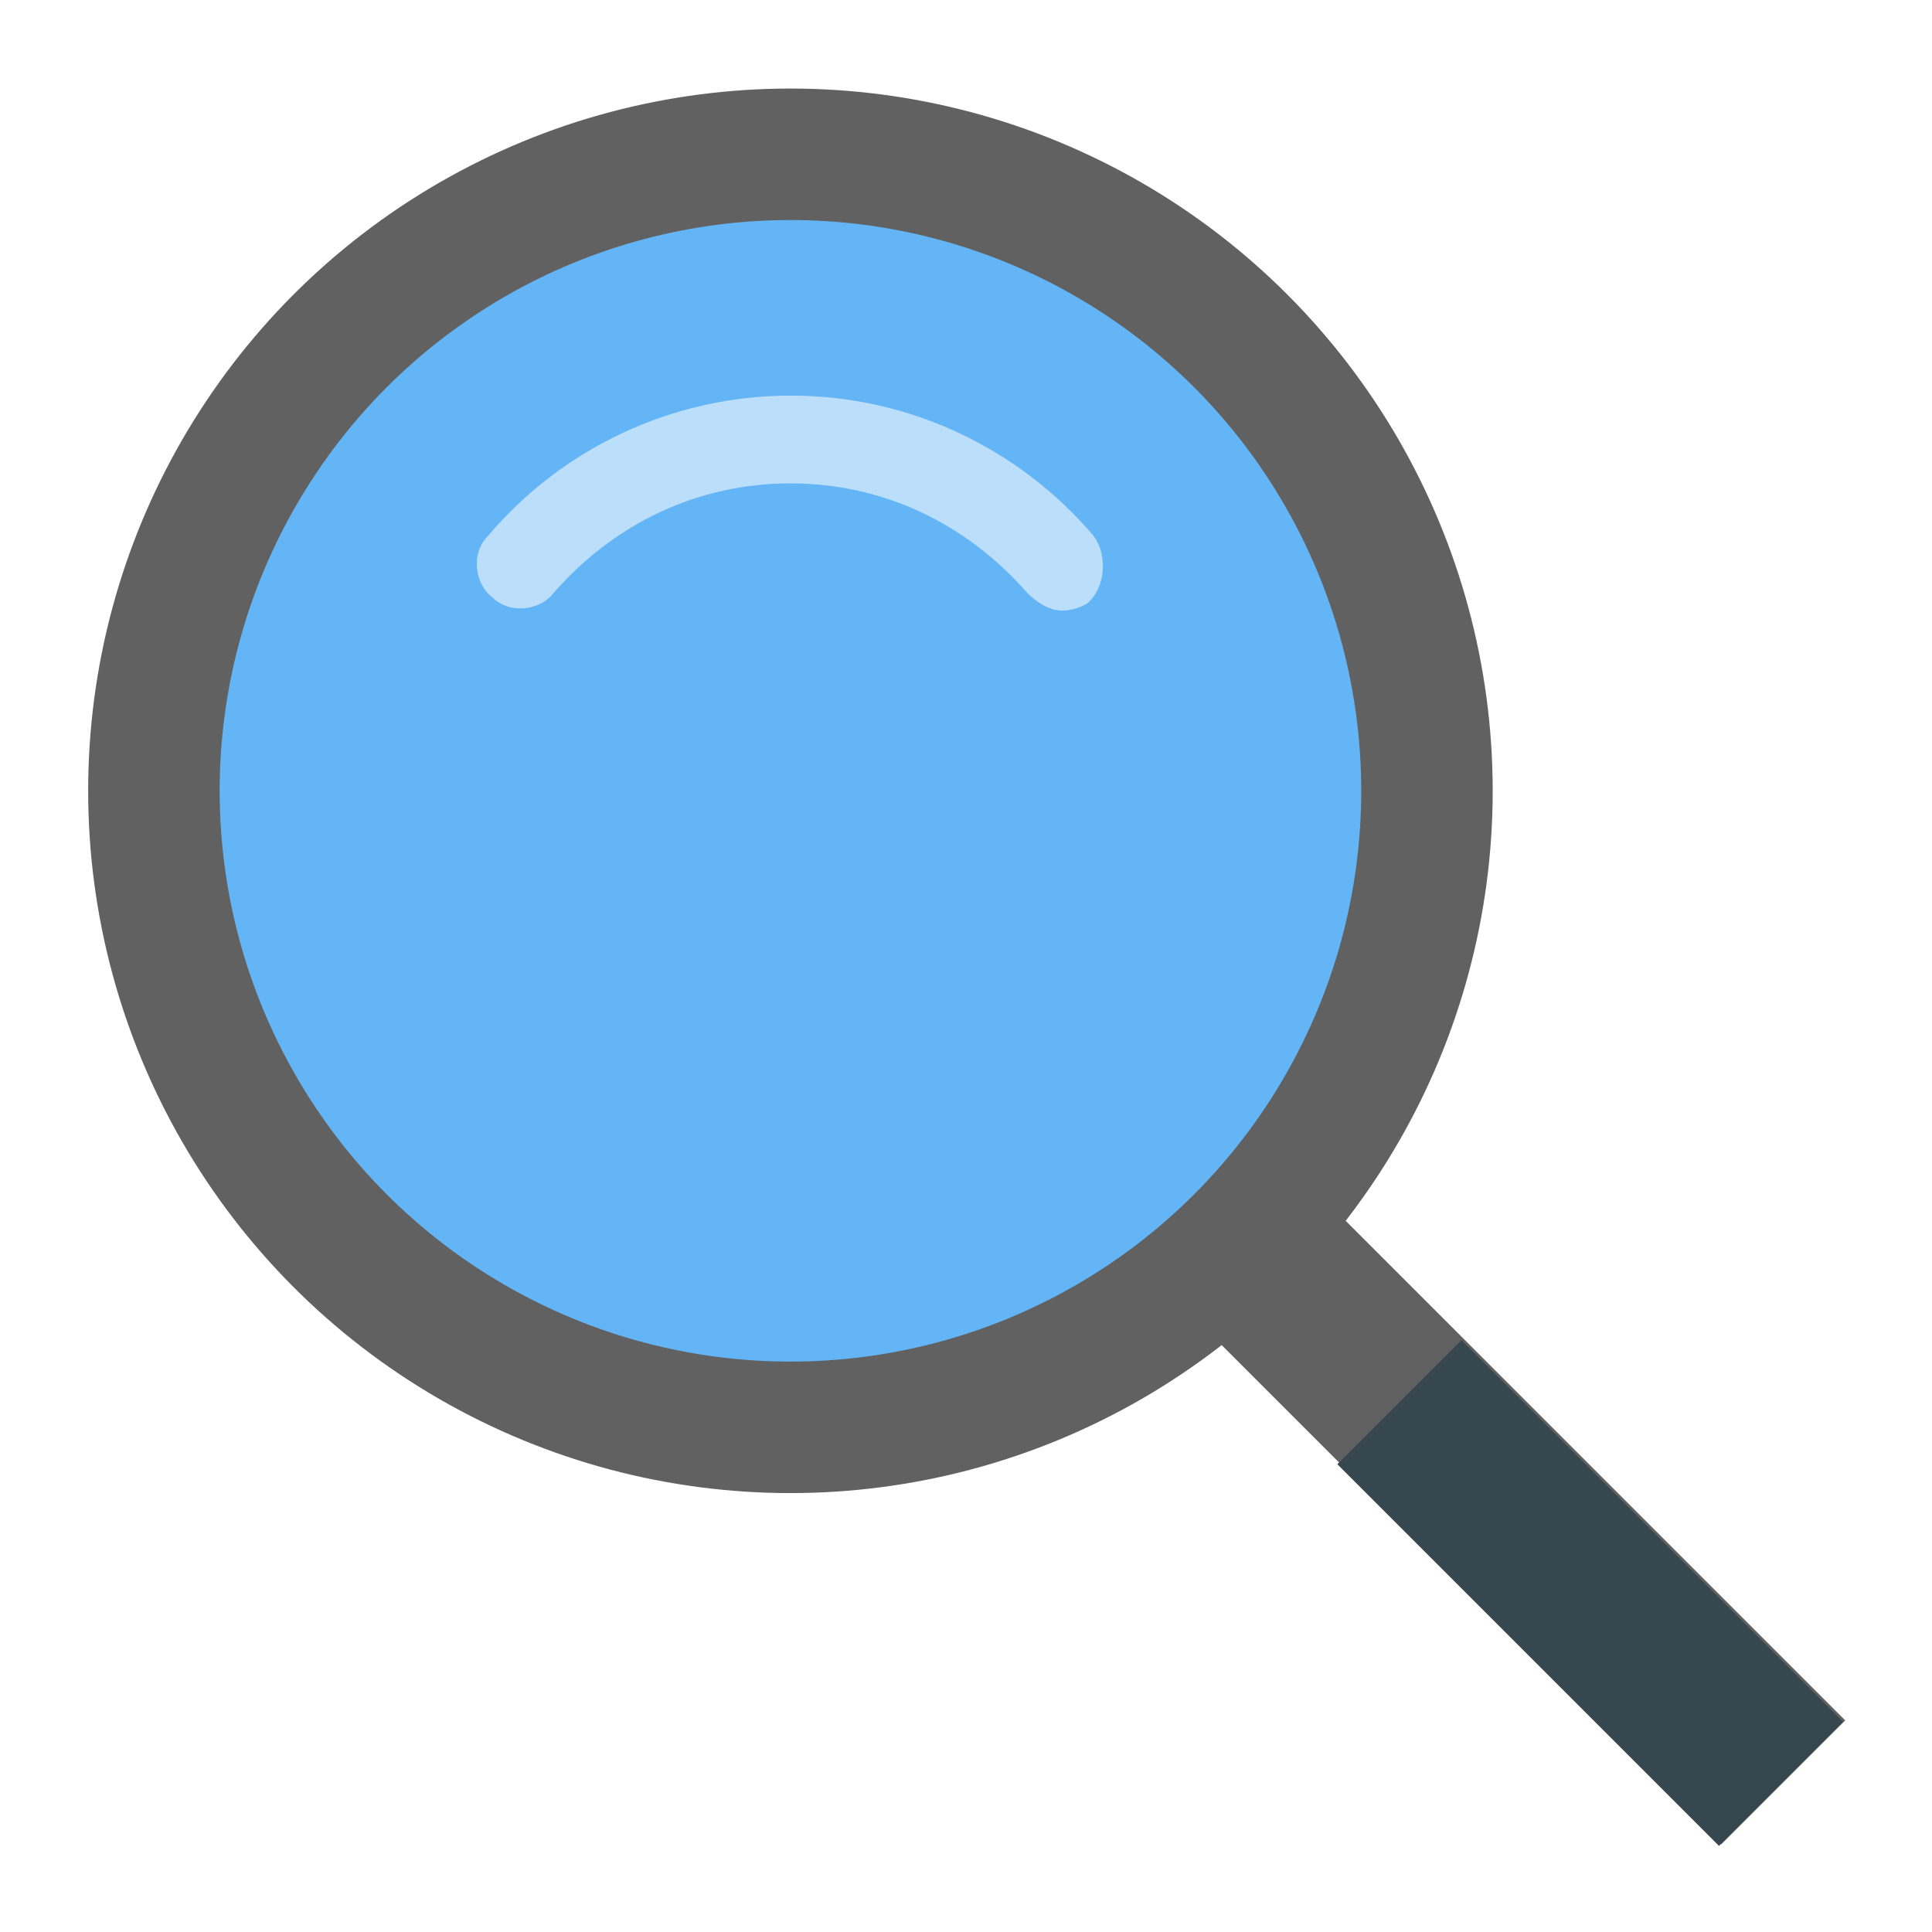 <svg viewBox="45.6 168.9 504 504" xmlns="http://www.w3.org/2000/svg"><g fill="#616161"><path d="M526.96 617.692l-32.384 32.385-137.673-137.673 32.386-32.385z"/><circle cx="251.8" cy="375.2" r="183.2"/></g><path fill="#37474F" d="M526.414 618.053l-32.385 32.385-99.56-99.56 32.385-32.385z"/><circle cx="251.8" cy="375.2" fill="#64B5F6" r="148.9"/><path d="M330.9 308.7c-19.5-22.9-48.1-36.6-79-36.6s-59.6 13.7-79 36.6c-4.6 4.6-3.4 12.6 1.1 16 4.6 4.6 12.6 3.4 16-1.1 16-18.3 37.8-28.6 61.8-28.6s45.8 10.3 61.8 28.6c2.3 2.3 5.7 4.6 9.2 4.6 2.3 0 5.7-1.1 6.9-2.3 4.6-4.6 4.6-12.6 1.2-17.2z" fill="#BBDEFB"/></svg>